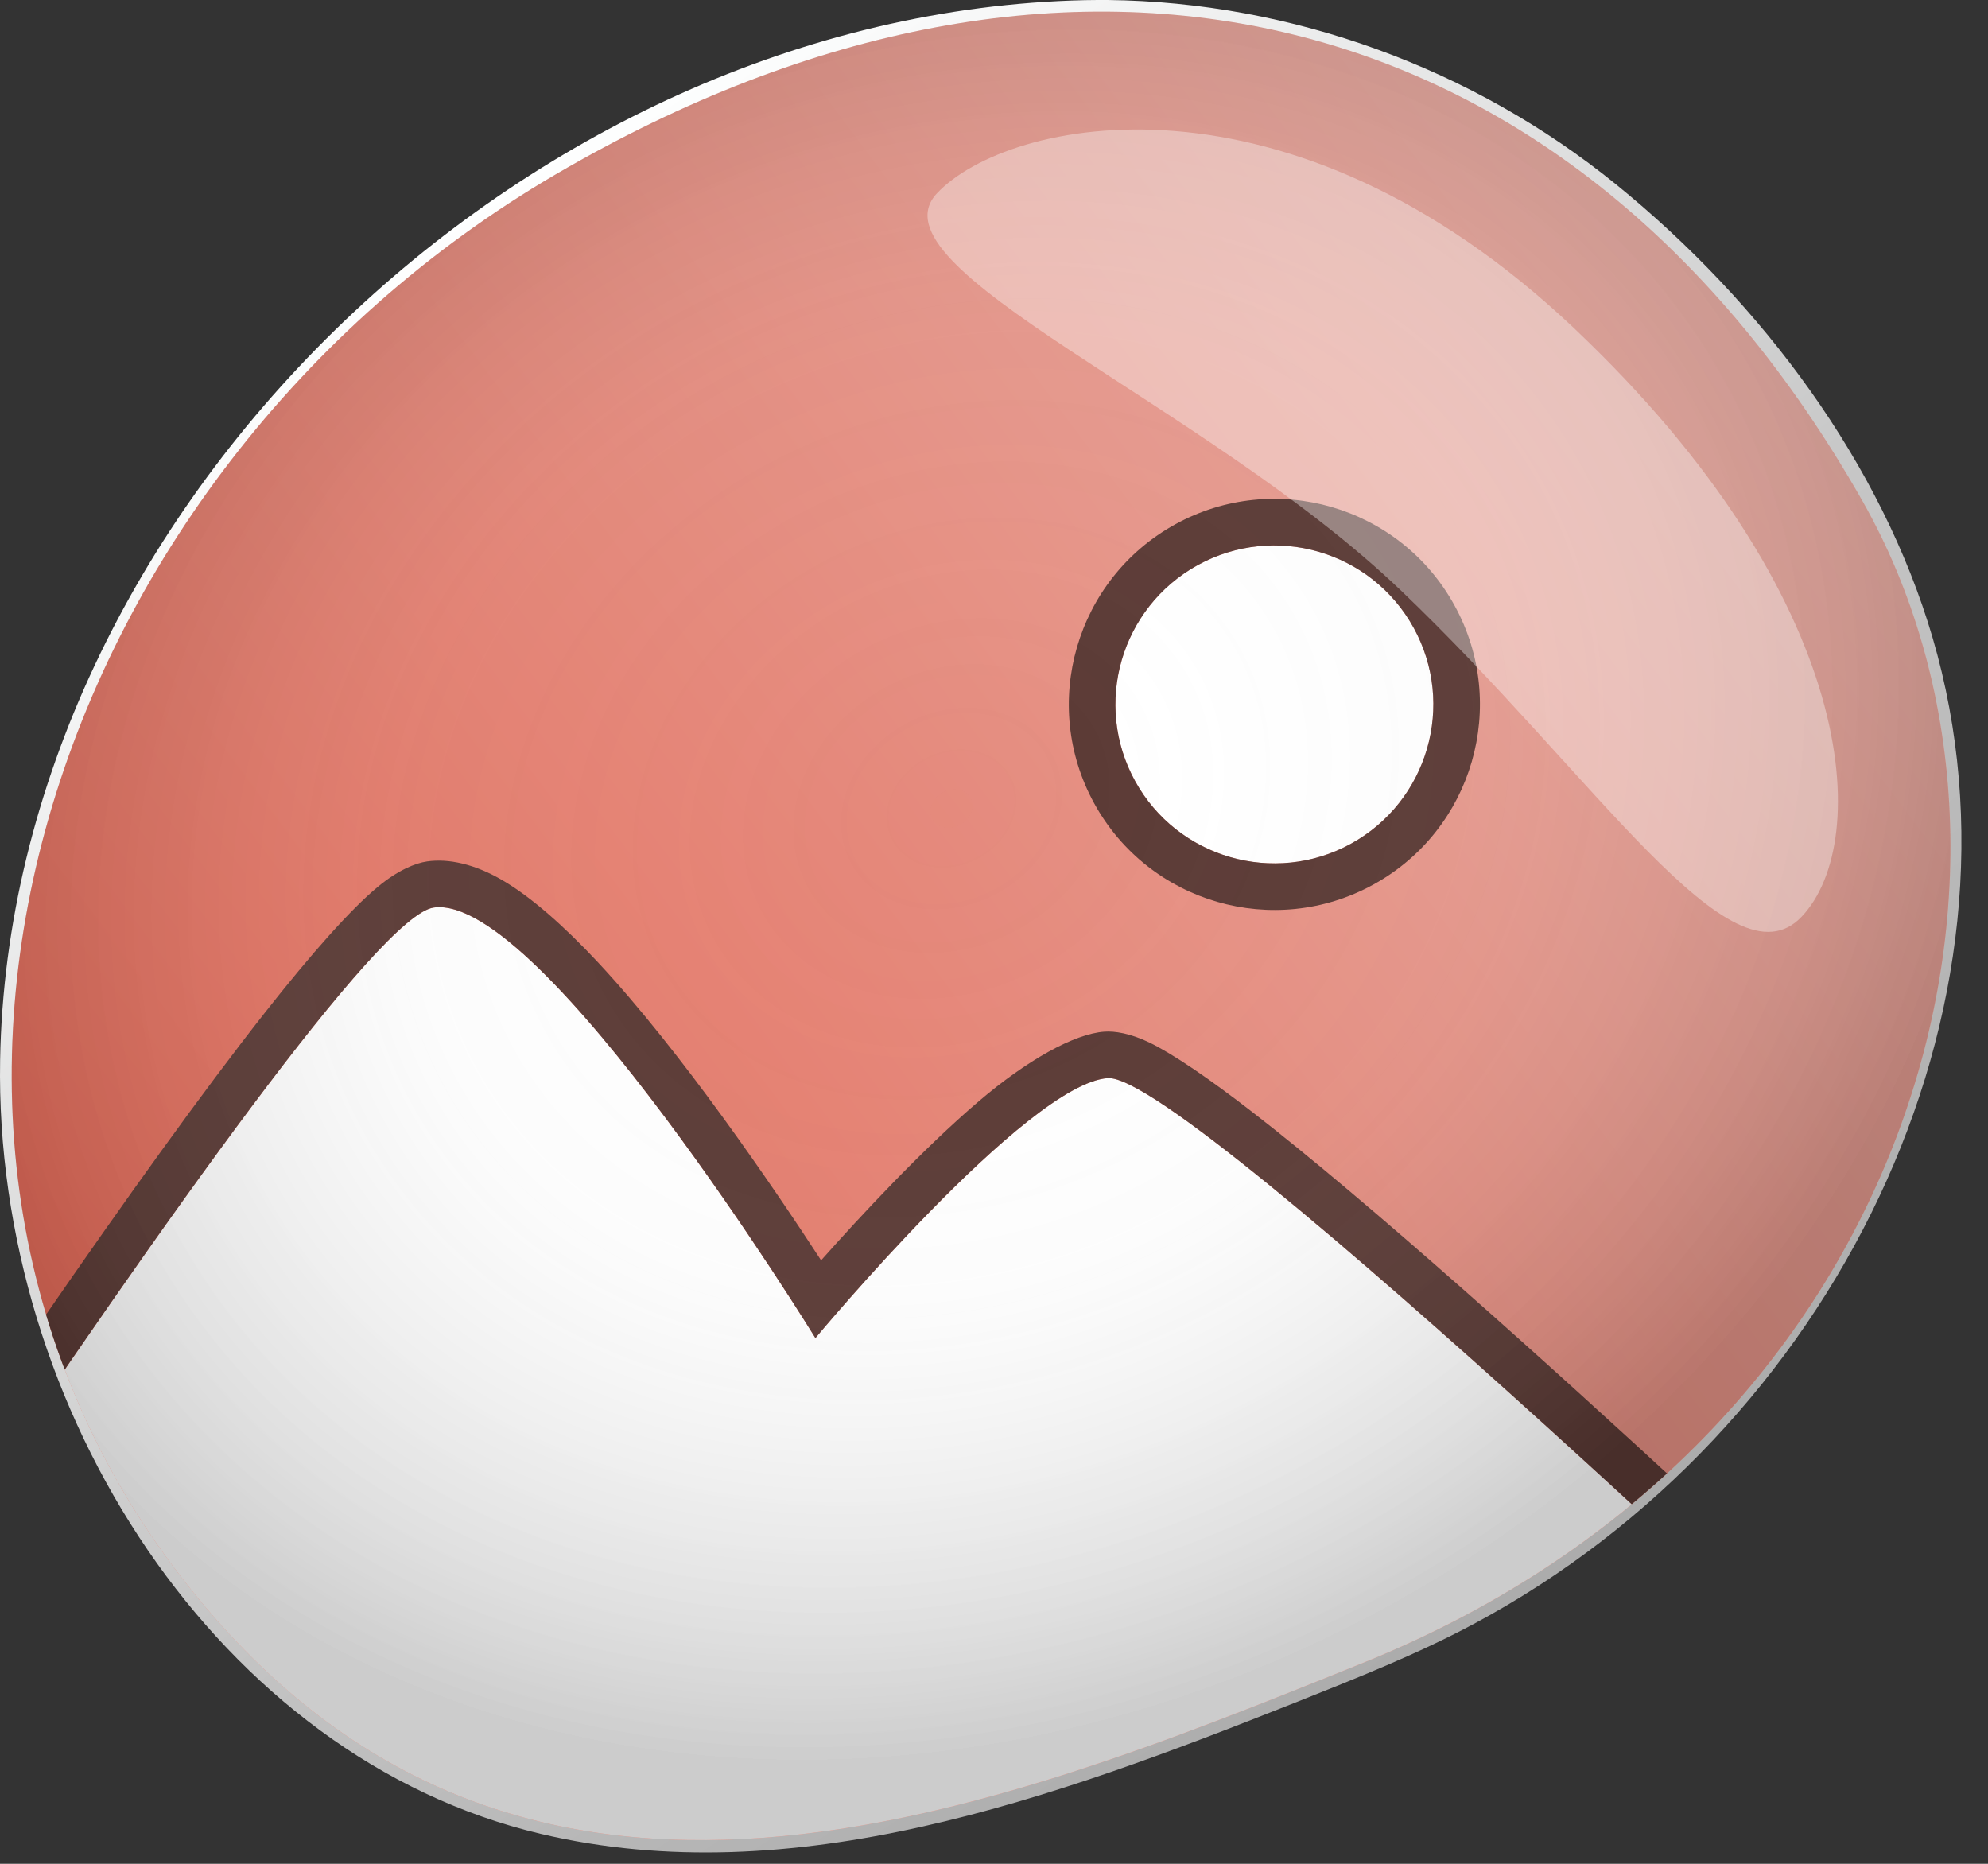 <?xml version="1.0" encoding="UTF-8" standalone="no"?><!DOCTYPE svg PUBLIC "-//W3C//DTD SVG 1.1//EN" "http://www.w3.org/Graphics/SVG/1.1/DTD/svg11.dtd"><svg width="100%" height="100%" viewBox="0 0 64 60" version="1.1" xmlns="http://www.w3.org/2000/svg" xmlns:xlink="http://www.w3.org/1999/xlink" xml:space="preserve" xmlns:serif="http://www.serif.com/" style="fill-rule:evenodd;clip-rule:evenodd;stroke-linejoin:round;stroke-miterlimit:2;"><rect x="0" y="0" width="64" height="60" fill="#333333" stroke="none"/><path d="M35.656,0c5.942,0.064 11.769,2.205 16.361,5.929c4.73,3.835 8.563,9.021 10.199,14.6c3.488,11.894 -3.154,25.532 -14.772,31.75c-1.835,0.983 -3.776,1.745 -5.708,2.517c-7.84,3.111 -16.187,6.164 -24.329,4.239c-10.34,-2.444 -17.6,-13.622 -17.403,-24.91c0.307,-17.608 16.837,-33.713 34.917,-34.12c0.245,-0.004 0.49,-0.006 0.735,-0.005Zm-0.363,0.75c-15.019,0.138 -29.323,11.261 -33.42,25.873c-2.722,9.708 -0.047,20.952 7.707,27.58c2.938,2.511 6.631,4.107 10.483,4.526c8.364,0.911 16.724,-2.549 24.51,-5.895c5.481,-2.396 10.338,-6.26 13.553,-11.258c4.998,-7.768 5.832,-18.12 0.946,-26.219c-4.98,-8.255 -13.43,-14.435 -23.243,-14.605c-0.179,-0.002 -0.357,-0.002 -0.536,-0.002Z" style="fill:url(#_Linear1);"/><path id="image-gallery" serif:id="image gallery" d="M43.902,53.522c-12.12,4.897 -26.898,10.83 -37.522,-2.069c-11.94,-14.498 -5.017,-36.179 11.515,-45.842c16.532,-9.664 32.765,-5.83 42.053,10.495c6.677,11.736 1.709,30.243 -16.046,37.416Z" style="fill:url(#_Linear2);"/><g><clipPath id="_clip3"><path d="M43.899,53.522c-12.12,4.897 -26.898,10.83 -37.522,-2.069c-11.94,-14.498 -5.017,-36.179 11.515,-45.842c16.532,-9.664 32.765,-5.83 42.053,10.495c6.677,11.736 1.709,30.243 -16.046,37.416Z"/></clipPath><g clip-path="url(#_clip3)"><g id="Gruppe_74"><g><clipPath id="_clip4"><path d="M55.217,11.665l-76.162,11.416l6.851,45.703l76.162,-11.416l-6.851,-45.703Z"/></clipPath><g clip-path="url(#_clip4)"><g id="Pfad_44"><path d="M-14.094,68.784c0,0 24.589,-39.078 28.056,-39.568c3.466,-0.489 12.289,13.859 12.289,13.859c0,0 6.806,-8.182 9.411,-8.368c2.605,-0.185 26.406,22.661 26.406,22.661l-76.162,11.416Z" style="fill:#fff;fill-rule:nonzero;"/><path d="M26.434,40.573c1.272,-1.432 3.257,-3.569 5.073,-5.118c1.552,-1.323 3.071,-2.174 4.049,-2.244c0.324,-0.023 0.827,0.051 1.448,0.351c0.757,0.367 1.914,1.153 3.323,2.245c7.466,5.784 22.78,20.479 22.78,20.479c0.412,0.396 0.564,0.992 0.39,1.537c-0.173,0.545 -0.641,0.944 -1.207,1.028l-76.162,11.416c-0.579,0.087 -1.157,-0.172 -1.478,-0.662c-0.32,-0.491 -0.326,-1.124 -0.014,-1.62c0,0 15.798,-25.101 23.898,-35.393c1.5,-1.906 2.76,-3.323 3.628,-4.042c0.644,-0.534 1.208,-0.765 1.59,-0.819c0.686,-0.097 1.52,0.079 2.42,0.604c0.918,0.535 1.979,1.468 3.069,2.635c2.686,2.876 5.64,7.22 7.193,9.603Zm-40.528,28.211l76.162,-11.416c-0,0 -23.801,-22.846 -26.406,-22.661c-2.605,0.186 -9.411,8.368 -9.411,8.368c-0,0 -8.823,-14.348 -12.289,-13.859c-3.467,0.49 -28.056,39.568 -28.056,39.568Z" style="fill:#5a3934;"/></g></g></g></g><path d="M36.543,25.145c-1.362,-2.475 -0.459,-5.589 2.015,-6.952c2.474,-1.362 5.589,-0.459 6.951,2.016c1.363,2.474 0.46,5.589 -2.015,6.951c-2.474,1.362 -5.589,0.459 -6.951,-2.015Z" style="fill:#fff;"/><path d="M35.229,25.868c1.761,3.2 5.789,4.367 8.988,2.606c3.201,-1.761 4.368,-5.789 2.606,-8.989c-1.761,-3.2 -5.789,-4.367 -8.988,-2.606c-3.2,1.763 -4.367,5.789 -2.606,8.989l-0,0Zm1.314,-0.723c1.362,2.474 4.477,3.377 6.951,2.015c2.475,-1.362 3.378,-4.477 2.015,-6.951c-1.362,-2.475 -4.477,-3.378 -6.951,-2.016c-2.474,1.363 -3.377,4.477 -2.015,6.952Z" style="fill:#5a3934;"/></g></g><path id="image-gallery1" serif:id="image gallery" d="M43.899,53.522c-12.12,4.897 -26.898,10.83 -37.522,-2.069c-11.94,-14.498 -5.017,-36.179 11.515,-45.842c16.532,-9.664 32.765,-5.83 42.053,10.495c6.677,11.736 1.709,30.243 -16.046,37.416Z" style="fill:url(#_Radial5);"/><path d="M30.169,6.218c2.281,-2.41 11.298,-4.371 20.507,4.35c9.207,8.72 9.608,16.53 7.327,18.94c-2.283,2.409 -6.612,-4.496 -12.923,-10.518c-6.311,-6.022 -17.194,-10.363 -14.911,-12.772Z" style="fill:#fff;fill-opacity:0.36;"/><defs><linearGradient id="_Linear1" x1="0" y1="0" x2="1" y2="0" gradientUnits="userSpaceOnUse" gradientTransform="matrix(31.981,45.433,-45.433,31.981,17.426,5.145)"><stop offset="0" style="stop-color:#feffff;stop-opacity:1"/><stop offset="0.58" style="stop-color:#c6c6c6;stop-opacity:1"/><stop offset="1" style="stop-color:#acacac;stop-opacity:1"/></linearGradient><linearGradient id="_Linear2" x1="0" y1="0" x2="1" y2="0" gradientUnits="userSpaceOnUse" gradientTransform="matrix(-140.723,101.048,-101.048,-140.723,151.264,-48.085)"><stop offset="0" style="stop-color:#fff;stop-opacity:1"/><stop offset="0.42" style="stop-color:#ead1cd;stop-opacity:1"/><stop offset="1" style="stop-color:#e36957;stop-opacity:1"/></linearGradient><radialGradient id="_Radial5" cx="0" cy="0" r="1" gradientUnits="userSpaceOnUse" gradientTransform="matrix(-29.809,17.926,-15.14,-25.177,30.648,26.023)"><stop offset="0" style="stop-color:#fff;stop-opacity:0"/><stop offset="0.51" style="stop-color:#c1c1c1;stop-opacity:0.05"/><stop offset="1" style="stop-color:#000;stop-opacity:0.2"/></radialGradient></defs></svg>